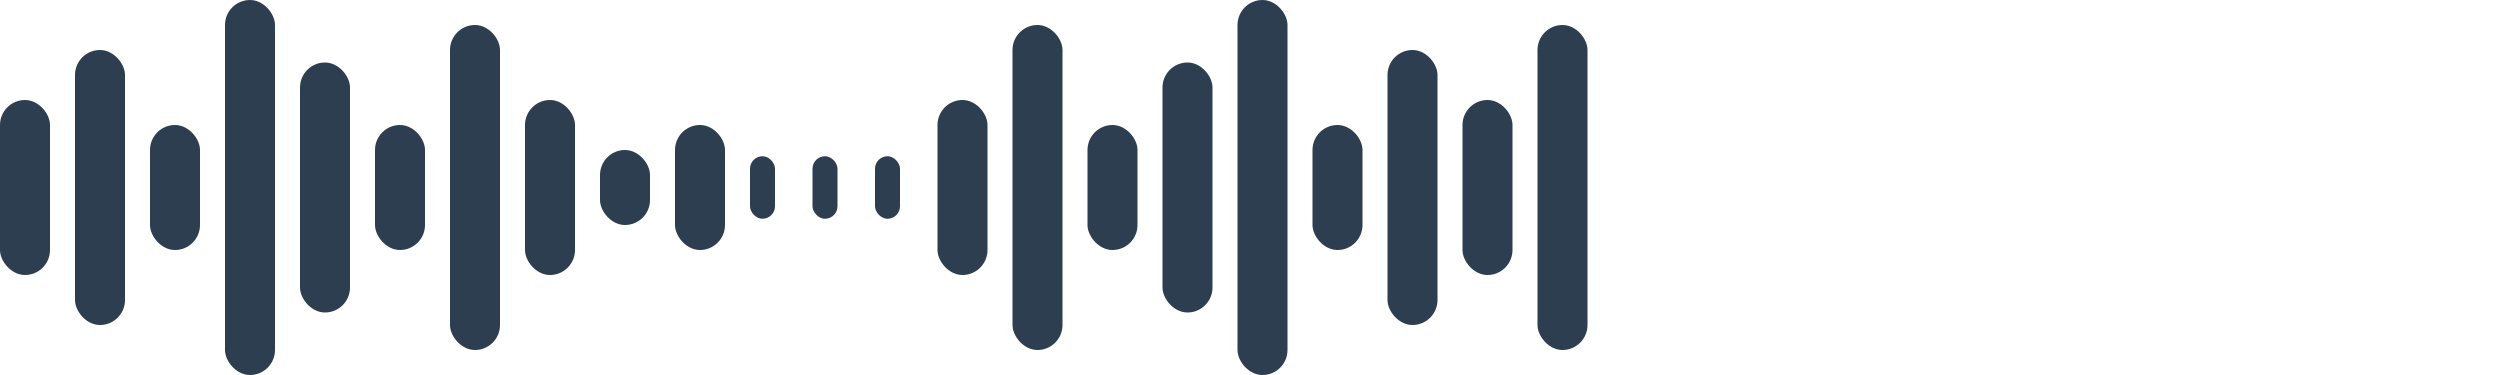 <svg width="200" height="30" viewBox="0 0 200 30" fill="none" xmlns="http://www.w3.org/2000/svg">
<rect x="0" y="8" width="4" height="14" rx="2" fill="#2C3E50"/>
<rect x="6" y="4" width="4" height="22" rx="2" fill="#2C3E50"/>
<rect x="12" y="10" width="4" height="10" rx="2" fill="#2C3E50"/>
<rect x="18" y="0" width="4" height="30" rx="2" fill="#2C3E50"/>
<rect x="24" y="5" width="4" height="20" rx="2" fill="#2C3E50"/>
<rect x="30" y="10" width="4" height="10" rx="2" fill="#2C3E50"/>
<rect x="36" y="2" width="4" height="26" rx="2" fill="#2C3E50"/>
<rect x="42" y="8" width="4" height="14" rx="2" fill="#2C3E50"/>
<rect x="48" y="12" width="4" height="6" rx="2" fill="#2C3E50"/>
<rect x="54" y="10" width="4" height="10" rx="2" fill="#2C3E50"/>
<rect x="60" y="12.5" width="2" height="5" rx="1" fill="#2C3E50"/>
<rect x="65" y="12.5" width="2" height="5" rx="1" fill="#2C3E50"/>
<rect x="70" y="12.5" width="2" height="5" rx="1" fill="#2C3E50"/>
<rect x="75" y="8" width="4" height="14" rx="2" fill="#2C3E50"/>
<rect x="81" y="2" width="4" height="26" rx="2" fill="#2C3E50"/>
<rect x="87" y="10" width="4" height="10" rx="2" fill="#2C3E50"/>
<rect x="93" y="5" width="4" height="20" rx="2" fill="#2C3E50"/>
<rect x="99" y="0" width="4" height="30" rx="2" fill="#2C3E50"/>
<rect x="105" y="10" width="4" height="10" rx="2" fill="#2C3E50"/>
<rect x="111" y="4" width="4" height="22" rx="2" fill="#2C3E50"/>
<rect x="117" y="8" width="4" height="14" rx="2" fill="#2C3E50"/>
<rect x="123" y="2" width="4" height="26" rx="2" fill="#2C3E50"/>
</svg>